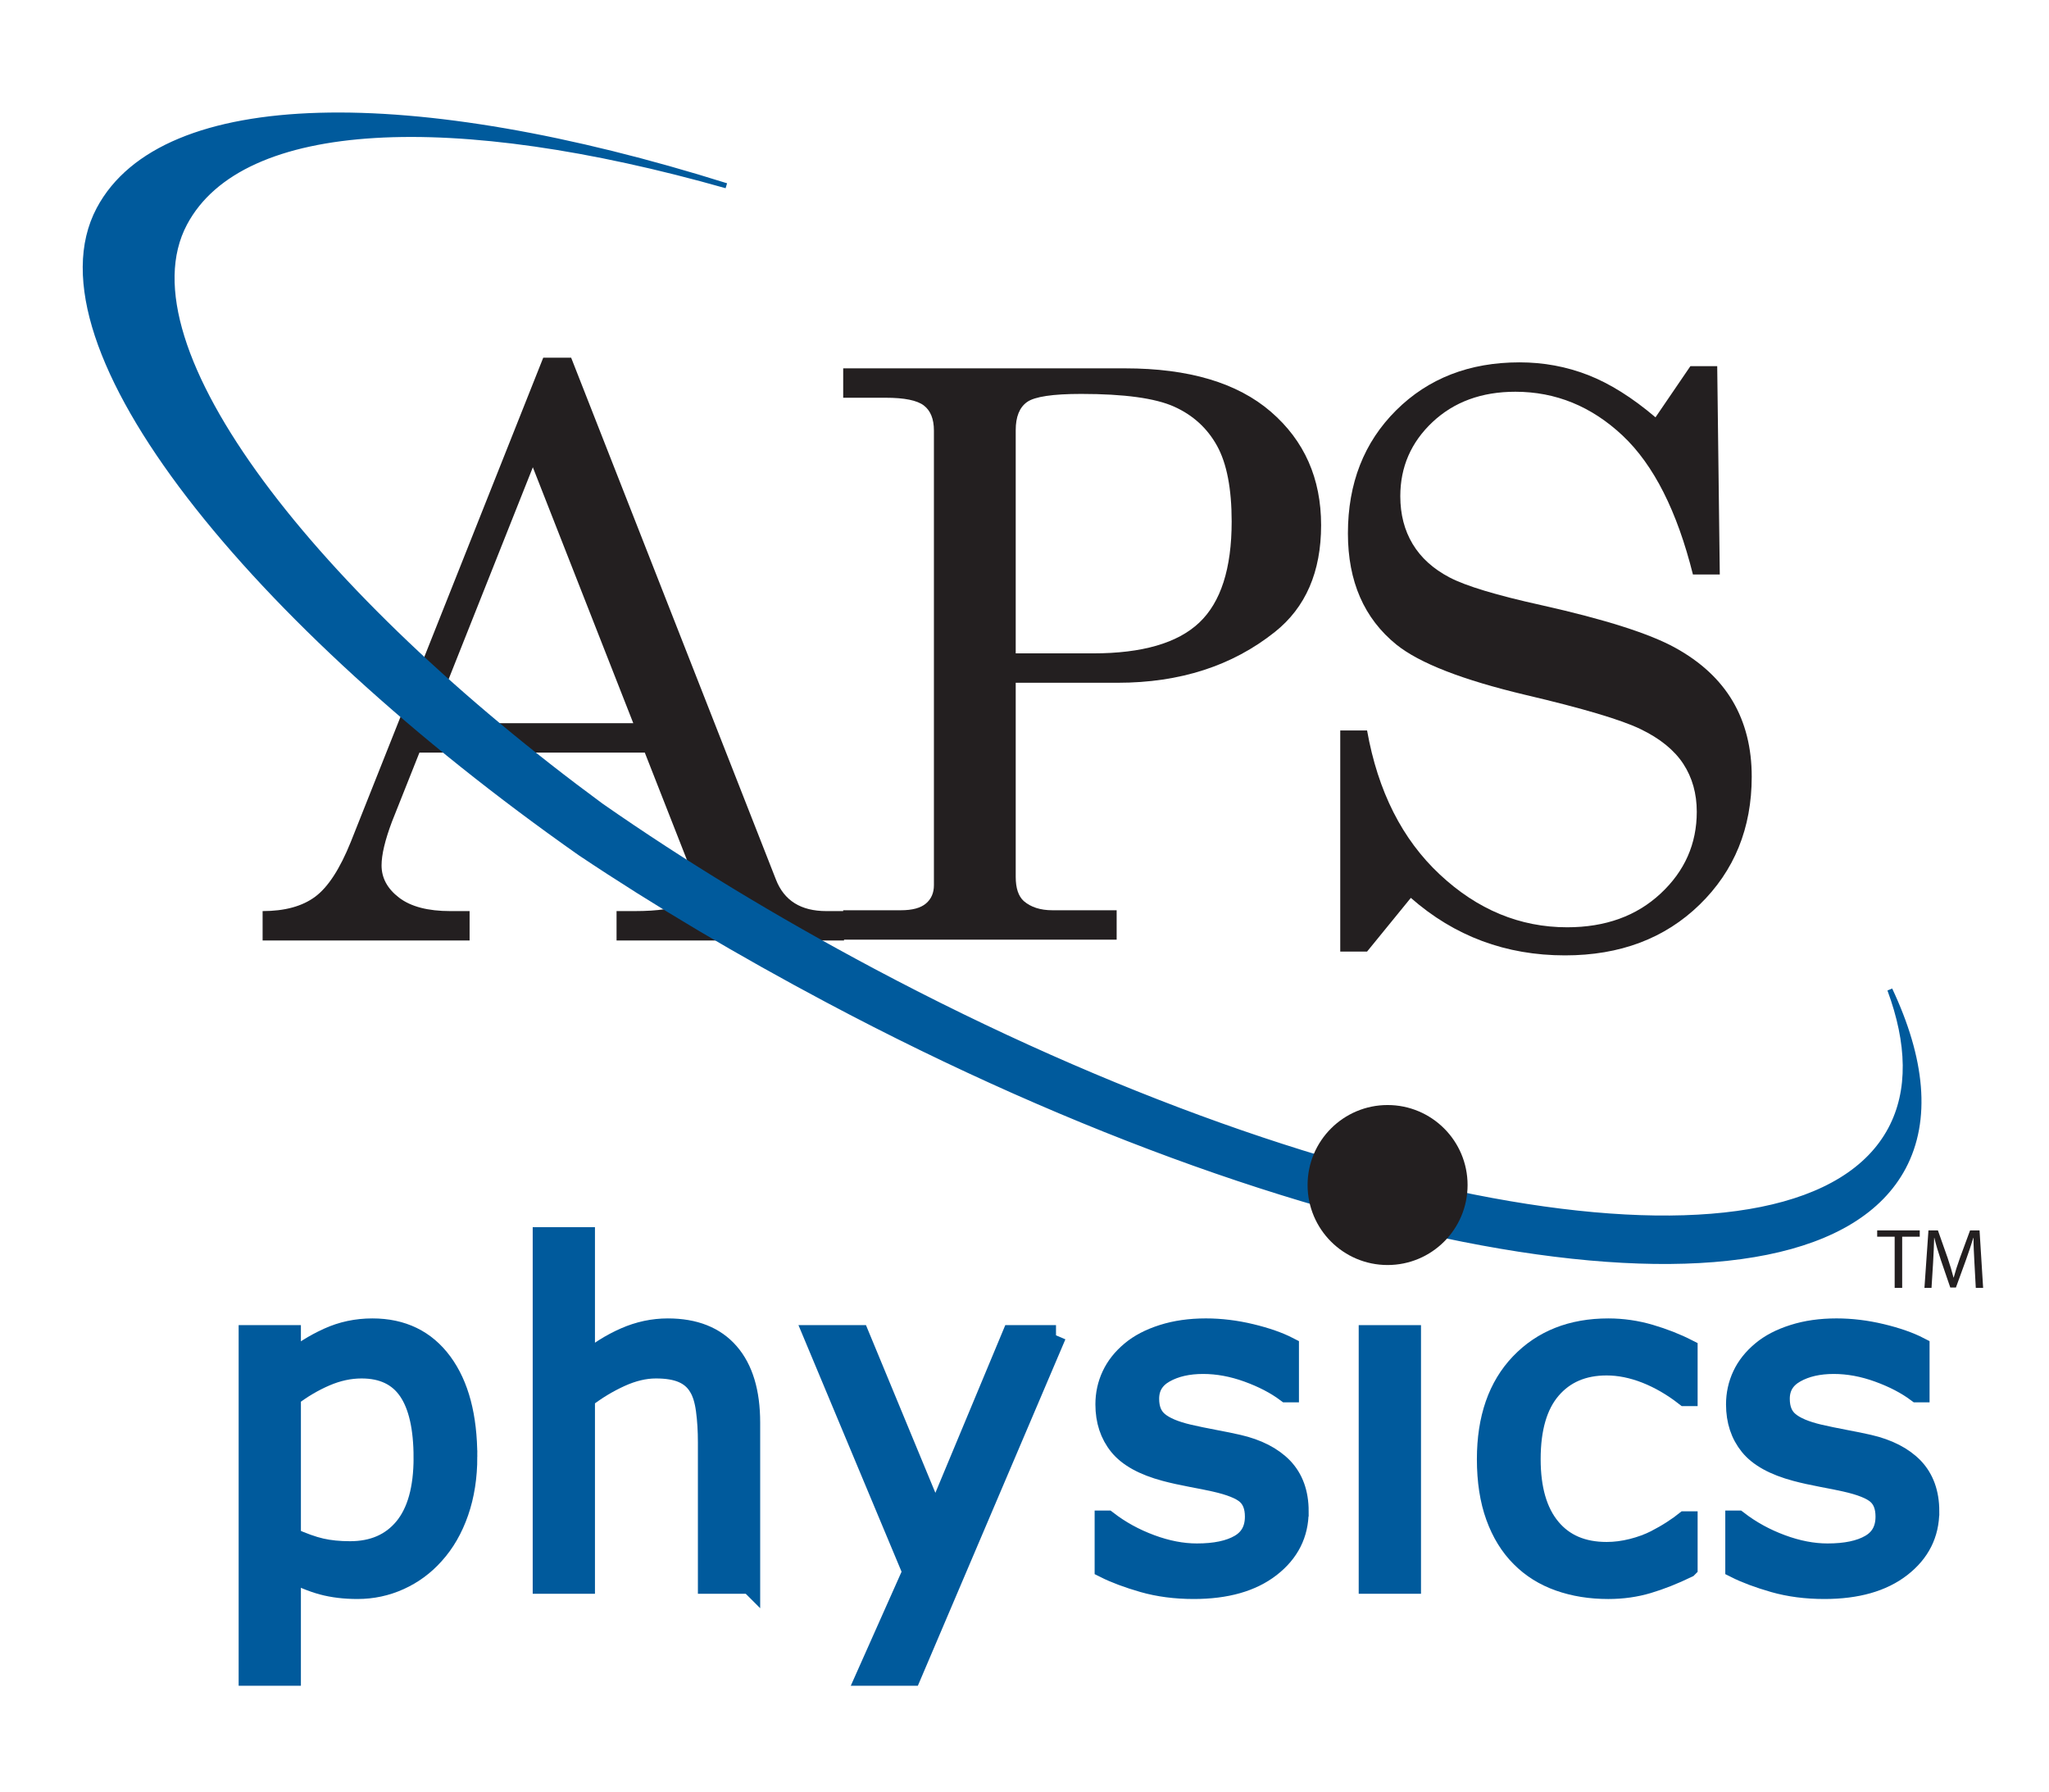 <?xml version="1.0" encoding="UTF-8" standalone="no"?><!DOCTYPE svg PUBLIC "-//W3C//DTD SVG 1.1//EN" "http://www.w3.org/Graphics/SVG/1.1/DTD/svg11.dtd"><svg width="100%" height="100%" viewBox="0 0 239 209" version="1.1" xmlns="http://www.w3.org/2000/svg" xmlns:xlink="http://www.w3.org/1999/xlink" xml:space="preserve" xmlns:serif="http://www.serif.com/" style="fill-rule:evenodd;clip-rule:evenodd;"><g id="Layer-1" serif:id="Layer 1"><path d="M49.43,170.009c0,-3.498 -0.595,-6.113 -1.784,-7.848c-1.188,-1.73 -3.014,-2.597 -5.473,-2.597c-1.396,0 -2.801,0.304 -4.212,0.91c-1.407,0.607 -2.76,1.402 -4.053,2.392l0,16.448c1.376,0.625 2.56,1.049 3.552,1.273c0.987,0.227 2.114,0.338 3.369,0.338c2.703,0 4.812,-0.92 6.328,-2.754c1.512,-1.838 2.273,-4.557 2.273,-8.162m5.055,-0.127c0,2.352 -0.333,4.496 -1.007,6.443c-0.674,1.946 -1.625,3.592 -2.846,4.94c-1.141,1.281 -2.485,2.269 -4.03,2.969c-1.545,0.701 -3.175,1.05 -4.901,1.05c-1.5,0 -2.862,-0.164 -4.08,-0.49c-1.213,-0.33 -2.456,-0.84 -3.713,-1.531l0,12.137l-4.881,0l0,-39.674l4.881,0l0,3.054c1.293,-1.089 2.751,-2 4.363,-2.736c1.612,-0.736 3.336,-1.101 5.163,-1.101c3.483,0 6.198,1.318 8.141,3.955c1.941,2.638 2.91,6.298 2.91,10.984" style="fill:#005a9c;fill-rule:nonzero;"/><path d="M49.43,170.009c0,-3.498 -0.595,-6.113 -1.784,-7.848c-1.188,-1.73 -3.014,-2.597 -5.473,-2.597c-1.396,0 -2.801,0.304 -4.212,0.91c-1.407,0.607 -2.76,1.402 -4.053,2.392l0,16.448c1.376,0.625 2.56,1.049 3.552,1.273c0.987,0.227 2.114,0.338 3.369,0.338c2.703,0 4.812,-0.92 6.328,-2.754c1.512,-1.838 2.273,-4.557 2.273,-8.162Zm5.055,-0.127c0,2.352 -0.333,4.496 -1.007,6.443c-0.674,1.946 -1.625,3.592 -2.846,4.94c-1.141,1.281 -2.485,2.269 -4.03,2.969c-1.545,0.701 -3.175,1.05 -4.901,1.05c-1.5,0 -2.862,-0.164 -4.08,-0.49c-1.213,-0.33 -2.456,-0.84 -3.713,-1.531l0,12.137l-4.881,0l0,-39.674l4.881,0l0,3.054c1.293,-1.089 2.751,-2 4.363,-2.736c1.612,-0.736 3.336,-1.101 5.163,-1.101c3.483,0 6.198,1.318 8.141,3.955c1.941,2.638 2.91,6.298 2.91,10.984Z" style="fill:none;stroke:#005a9c;stroke-width:2.38px;"/><path d="M87.478,184.675l-4.883,0l0,-16.482c0,-1.331 -0.075,-2.579 -0.232,-3.745c-0.154,-1.166 -0.437,-2.076 -0.849,-2.732c-0.43,-0.727 -1.049,-1.268 -1.857,-1.621c-0.808,-0.356 -1.858,-0.531 -3.146,-0.531c-1.325,0 -2.704,0.328 -4.148,0.984c-1.447,0.658 -2.83,1.494 -4.156,2.514l0,21.613l-4.881,0l0,-40.371l4.881,0l0,14.654c1.518,-1.262 3.083,-2.246 4.702,-2.953c1.618,-0.709 3.281,-1.062 4.988,-1.062c3.114,0 5.493,0.941 7.128,2.822c1.636,1.883 2.453,4.594 2.453,8.133l0,18.777Z" style="fill:#005a9c;fill-rule:nonzero;stroke:#005a9c;stroke-width:2.38px;"/><path d="M123.174,155.726l-16.9,39.674l-5.204,0l5.386,-12.092l-11.534,-27.582l5.292,0l8.886,21.469l8.952,-21.469l5.122,0Z" style="fill:#005a9c;fill-rule:nonzero;stroke:#005a9c;stroke-width:2.38px;"/><path d="M151.455,176.241c0,2.643 -1.092,4.811 -3.272,6.504c-2.183,1.695 -5.163,2.539 -8.937,2.539c-2.141,0 -4.102,-0.258 -5.887,-0.766c-1.784,-0.513 -3.28,-1.07 -4.488,-1.677l0,-5.493l0.26,0c1.522,1.176 3.225,2.108 5.095,2.799c1.869,0.694 3.661,1.039 5.376,1.039c2.128,0 3.79,-0.345 4.994,-1.043c1.2,-0.693 1.802,-1.785 1.802,-3.279c0,-1.139 -0.328,-2.002 -0.983,-2.59c-0.653,-0.59 -1.906,-1.092 -3.765,-1.506c-0.687,-0.154 -1.587,-0.334 -2.696,-0.541c-1.108,-0.209 -2.119,-0.433 -3.031,-0.675c-2.527,-0.674 -4.319,-1.663 -5.379,-2.969c-1.055,-1.301 -1.585,-2.903 -1.585,-4.805c0,-1.191 0.244,-2.314 0.74,-3.369c0.493,-1.053 1.237,-1.992 2.24,-2.826c0.967,-0.811 2.2,-1.453 3.695,-1.926c1.496,-0.475 3.168,-0.715 5.015,-0.715c1.728,0 3.48,0.213 5.252,0.637c1.769,0.426 3.244,0.939 4.421,1.547l0,5.226l-0.259,0c-1.238,-0.927 -2.747,-1.709 -4.514,-2.351c-1.772,-0.641 -3.512,-0.961 -5.213,-0.961c-1.77,0 -3.267,0.342 -4.487,1.029c-1.223,0.688 -1.834,1.707 -1.834,3.061c0,1.191 0.373,2.09 1.109,2.693c0.725,0.605 1.893,1.1 3.512,1.479c0.891,0.205 1.892,0.416 3.003,0.623c1.108,0.207 2.035,0.398 2.773,0.568c2.253,0.518 3.989,1.41 5.211,2.668c1.221,1.281 1.832,2.975 1.832,5.08" style="fill:#005a9c;fill-rule:nonzero;"/><path d="M151.455,176.241c0,2.643 -1.092,4.811 -3.272,6.504c-2.183,1.695 -5.163,2.539 -8.937,2.539c-2.141,0 -4.102,-0.258 -5.887,-0.766c-1.784,-0.513 -3.28,-1.07 -4.488,-1.677l0,-5.493l0.26,0c1.522,1.176 3.225,2.108 5.095,2.799c1.869,0.694 3.661,1.039 5.376,1.039c2.128,0 3.79,-0.345 4.994,-1.043c1.2,-0.693 1.802,-1.785 1.802,-3.279c0,-1.139 -0.328,-2.002 -0.983,-2.59c-0.653,-0.59 -1.906,-1.092 -3.765,-1.506c-0.687,-0.154 -1.587,-0.334 -2.696,-0.541c-1.108,-0.209 -2.119,-0.433 -3.031,-0.675c-2.527,-0.674 -4.319,-1.663 -5.379,-2.969c-1.055,-1.301 -1.585,-2.903 -1.585,-4.805c0,-1.191 0.244,-2.314 0.74,-3.369c0.493,-1.053 1.237,-1.992 2.24,-2.826c0.967,-0.811 2.2,-1.453 3.695,-1.926c1.496,-0.475 3.168,-0.715 5.015,-0.715c1.728,0 3.48,0.213 5.252,0.637c1.769,0.426 3.244,0.939 4.421,1.547l0,5.226l-0.259,0c-1.238,-0.927 -2.747,-1.709 -4.514,-2.351c-1.772,-0.641 -3.512,-0.961 -5.213,-0.961c-1.77,0 -3.267,0.342 -4.487,1.029c-1.223,0.688 -1.834,1.707 -1.834,3.061c0,1.191 0.373,2.09 1.109,2.693c0.725,0.605 1.893,1.1 3.512,1.479c0.891,0.205 1.892,0.416 3.003,0.623c1.108,0.207 2.035,0.398 2.773,0.568c2.253,0.518 3.989,1.41 5.211,2.668c1.221,1.281 1.832,2.975 1.832,5.08Z" style="fill:none;stroke:#005a9c;stroke-width:2.38px;"/><rect x="159.673" y="155.726" width="4.885" height="28.949" style="fill:#005a9c;stroke:#005a9c;stroke-width:2.38px;"/><path d="M196.824,182.816c-1.616,0.779 -3.149,1.387 -4.604,1.82c-1.45,0.434 -2.995,0.649 -4.626,0.649c-2.083,0 -3.992,-0.309 -5.726,-0.922c-1.739,-0.615 -3.226,-1.545 -4.462,-2.791c-1.254,-1.248 -2.227,-2.824 -2.915,-4.729c-0.689,-1.904 -1.033,-4.131 -1.033,-6.677c0,-4.745 1.295,-8.469 3.879,-11.168c2.59,-2.705 6.008,-4.055 10.257,-4.055c1.649,0 3.268,0.234 4.862,0.701c1.589,0.469 3.045,1.039 4.368,1.715l0,5.432l-0.255,0c-1.475,-1.149 -3.002,-2.032 -4.571,-2.651c-1.571,-0.615 -3.105,-0.926 -4.595,-0.926c-2.749,0 -4.918,0.93 -6.508,2.786c-1.588,1.853 -2.379,4.576 -2.379,8.166c0,3.488 0.776,6.166 2.331,8.037c1.551,1.875 3.736,2.81 6.556,2.81c0.977,0 1.972,-0.129 2.984,-0.385c1.014,-0.255 1.922,-0.591 2.732,-1.003c0.699,-0.36 1.362,-0.741 1.981,-1.143c0.619,-0.404 1.11,-0.754 1.469,-1.045l0.255,0l0,5.379Z" style="fill:#005a9c;fill-rule:nonzero;stroke:#005a9c;stroke-width:2.38px;"/><path d="M225.013,176.241c0,2.643 -1.092,4.811 -3.272,6.504c-2.184,1.695 -5.163,2.539 -8.936,2.539c-2.143,0 -4.103,-0.258 -5.887,-0.766c-1.786,-0.513 -3.281,-1.07 -4.486,-1.677l0,-5.493l0.255,0c1.527,1.176 3.225,2.108 5.097,2.799c1.869,0.694 3.662,1.039 5.38,1.039c2.124,0 3.787,-0.345 4.989,-1.043c1.205,-0.693 1.801,-1.785 1.801,-3.279c0,-1.139 -0.325,-2.002 -0.98,-2.59c-0.651,-0.59 -1.908,-1.092 -3.768,-1.506c-0.686,-0.154 -1.585,-0.334 -2.693,-0.541c-1.108,-0.209 -2.119,-0.433 -3.03,-0.675c-2.529,-0.674 -4.323,-1.663 -5.38,-2.969c-1.056,-1.301 -1.586,-2.903 -1.586,-4.805c0,-1.191 0.247,-2.314 0.74,-3.369c0.492,-1.053 1.24,-1.992 2.241,-2.826c0.967,-0.811 2.197,-1.453 3.698,-1.926c1.488,-0.475 3.164,-0.715 5.014,-0.715c1.726,0 3.477,0.213 5.249,0.637c1.77,0.426 3.244,0.939 4.419,1.547l0,5.226l-0.257,0c-1.241,-0.927 -2.746,-1.709 -4.517,-2.351c-1.769,-0.641 -3.504,-0.961 -5.211,-0.961c-1.768,0 -3.27,0.342 -4.486,1.029c-1.223,0.688 -1.833,1.707 -1.833,3.061c0,1.191 0.368,2.09 1.108,2.693c0.725,0.605 1.892,1.1 3.508,1.479c0.893,0.205 1.899,0.416 3.005,0.623c1.108,0.207 2.036,0.398 2.776,0.568c2.251,0.518 3.988,1.41 5.21,2.668c1.22,1.281 1.832,2.975 1.832,5.08" style="fill:#005a9c;fill-rule:nonzero;"/><path d="M225.013,176.241c0,2.643 -1.092,4.811 -3.272,6.504c-2.184,1.695 -5.163,2.539 -8.936,2.539c-2.143,0 -4.103,-0.258 -5.887,-0.766c-1.786,-0.513 -3.281,-1.07 -4.486,-1.677l0,-5.493l0.255,0c1.527,1.176 3.225,2.108 5.097,2.799c1.869,0.694 3.662,1.039 5.38,1.039c2.124,0 3.787,-0.345 4.989,-1.043c1.205,-0.693 1.801,-1.785 1.801,-3.279c0,-1.139 -0.325,-2.002 -0.98,-2.59c-0.651,-0.59 -1.908,-1.092 -3.768,-1.506c-0.686,-0.154 -1.585,-0.334 -2.693,-0.541c-1.108,-0.209 -2.119,-0.433 -3.03,-0.675c-2.529,-0.674 -4.323,-1.663 -5.38,-2.969c-1.056,-1.301 -1.586,-2.903 -1.586,-4.805c0,-1.191 0.247,-2.314 0.74,-3.369c0.492,-1.053 1.24,-1.992 2.241,-2.826c0.967,-0.811 2.197,-1.453 3.698,-1.926c1.488,-0.475 3.164,-0.715 5.014,-0.715c1.726,0 3.477,0.213 5.249,0.637c1.77,0.426 3.244,0.939 4.419,1.547l0,5.226l-0.257,0c-1.241,-0.927 -2.746,-1.709 -4.517,-2.351c-1.769,-0.641 -3.504,-0.961 -5.211,-0.961c-1.768,0 -3.27,0.342 -4.486,1.029c-1.223,0.688 -1.833,1.707 -1.833,3.061c0,1.191 0.368,2.09 1.108,2.693c0.725,0.605 1.892,1.1 3.508,1.479c0.893,0.205 1.899,0.416 3.005,0.623c1.108,0.207 2.036,0.398 2.776,0.568c2.251,0.518 3.988,1.41 5.21,2.668c1.22,1.281 1.832,2.975 1.832,5.08Z" style="fill:none;stroke:#005a9c;stroke-width:2.38px;"/><path d="M62.152,54.493l-11.865,29.847l23.581,0l-11.716,-29.847Zm1.213,-12.781l3.255,0l23.89,60.868c0.955,2.449 2.913,3.67 5.874,3.67l2.064,0l0,3.429l-26.532,0l0,-3.429l2.114,0c2.758,0 4.705,-0.299 5.846,-0.894c0.777,-0.416 1.169,-1.057 1.169,-1.923c0,-0.508 -0.106,-1.044 -0.316,-1.611l-5.518,-14.054l-26.288,0l-3.204,8.056c-0.808,2.148 -1.213,3.848 -1.213,5.101c0,1.462 0.681,2.717 2.046,3.761c1.368,1.043 3.359,1.564 5.972,1.564l2.251,0l0,3.429l-24.144,0l0,-3.429c2.583,0 4.625,-0.558 6.132,-1.676c1.503,-1.118 2.886,-3.245 4.148,-6.378l22.454,-56.484Z" style="fill:#231f20;fill-rule:nonzero;"/><path d="M193.101,48.667l4.068,-5.963l3.131,0l0.3,24.295l-3.132,0c-1.848,-7.4 -4.587,-12.804 -8.208,-16.208c-3.627,-3.403 -7.794,-5.106 -12.505,-5.106c-3.935,0 -7.156,1.181 -9.664,3.538c-2.506,2.359 -3.757,5.24 -3.757,8.645c0,2.12 0.481,3.978 1.443,5.575c0.959,1.598 2.393,2.897 4.301,3.896c1.909,1.002 5.491,2.083 10.756,3.244c7.382,1.654 12.573,3.307 15.567,4.957c2.995,1.65 5.23,3.729 6.708,6.233c1.475,2.507 2.216,5.441 2.216,8.802c0,6.003 -2.026,10.978 -6.08,14.924c-4.053,3.945 -9.284,5.916 -15.698,5.916c-6.9,0 -12.891,-2.234 -17.984,-6.706l-5.104,6.261l-3.129,0l0,-25.786l3.129,0c1.262,7.098 4.092,12.697 8.486,16.8c4.389,4.104 9.343,6.154 14.85,6.154c4.454,0 8.085,-1.309 10.899,-3.93c2.815,-2.618 4.221,-5.798 4.221,-9.541c0,-2.124 -0.525,-3.987 -1.572,-5.589c-1.052,-1.603 -2.712,-2.952 -4.985,-4.05c-2.277,-1.097 -6.755,-2.427 -13.427,-3.992c-7.337,-1.744 -12.349,-3.696 -15.039,-5.852c-3.778,-3.054 -5.668,-7.381 -5.668,-12.982c0,-5.838 1.873,-10.622 5.623,-14.351c3.75,-3.728 8.547,-5.594 14.394,-5.594c2.799,0 5.469,0.494 7.998,1.479c2.532,0.988 5.154,2.629 7.862,4.931" style="fill:#231f20;fill-rule:nonzero;"/><path d="M118.475,76.195l9.023,0c5.718,0 9.843,-1.19 12.372,-3.573c2.53,-2.381 3.794,-6.316 3.794,-11.802c0,-3.836 -0.571,-6.778 -1.707,-8.833c-1.137,-2.055 -2.806,-3.575 -5.004,-4.565c-2.201,-0.987 -5.814,-1.484 -10.844,-1.484c-3.323,0 -5.427,0.317 -6.309,0.945c-0.886,0.629 -1.325,1.725 -1.325,3.282l0,26.03Zm-20.122,-33.238l32.88,0c7.425,0 13.095,1.686 17.003,5.058c3.907,3.373 5.861,7.781 5.861,13.231c0,5.449 -1.803,9.602 -5.404,12.462c-4.954,3.945 -11.063,5.916 -18.328,5.916l-11.89,0l0,22.632c0,1.315 0.313,2.256 0.937,2.823c0.829,0.718 1.945,1.074 3.345,1.074l7.492,0l0,3.43l-31.896,0l0,-3.43l6.722,0c1.331,0 2.306,-0.26 2.928,-0.785c0.619,-0.526 0.931,-1.236 0.931,-2.137l0,-53.025c0,-1.348 -0.393,-2.321 -1.18,-2.922c-0.786,-0.598 -2.271,-0.899 -4.449,-0.899l-4.952,0l0,-3.428Z" style="fill:#231f20;fill-rule:nonzero;"/><path d="M70.102,93.958c-33.217,-24.428 -56.235,-53.461 -48.557,-67.905c6.648,-12.503 31.437,-13.392 63.173,-4.392c-36.583,-11.491 -65.703,-11.31 -73.174,2.738c-8.495,15.984 17.898,48.235 56.122,75.087c8.894,5.951 18.587,11.689 28.873,17.154c58.483,31.102 114.664,39.824 125.477,19.488c2.941,-5.539 2.217,-12.662 -1.578,-20.72c2.312,6.254 2.462,11.806 0.094,16.265c-10.232,19.235 -63.361,10.981 -118.679,-18.425c-11.523,-6.131 -22.106,-12.563 -31.751,-19.29Z" style="fill:#005a9c;fill-rule:nonzero;stroke:#005a9c;stroke-width:0.6px;"/><path d="M152.52,138.196c0,-5.15 4.178,-9.328 9.332,-9.328c5.151,0 9.33,4.178 9.33,9.328c0,5.154 -4.179,9.33 -9.33,9.33c-5.154,0 -9.332,-4.176 -9.332,-9.33" style="fill:#231f20;fill-rule:nonzero;"/><path d="M220.998,144.223l-2.039,0l0,-0.736l4.964,0l0,0.736l-2.049,0l0,5.97l-0.876,0l0,-5.97Z" style="fill:#231f20;fill-rule:nonzero;"/><path d="M230.301,147.247c-0.05,-0.936 -0.109,-2.069 -0.109,-2.895l-0.021,0c-0.238,0.776 -0.507,1.622 -0.846,2.547l-1.183,3.252l-0.656,0l-1.095,-3.193c-0.319,-0.955 -0.577,-1.811 -0.766,-2.606l-0.02,0c-0.02,0.835 -0.07,1.95 -0.129,2.965l-0.18,2.875l-0.825,0l0.468,-6.706l1.103,0l1.145,3.243c0.278,0.827 0.497,1.563 0.676,2.259l0.02,0c0.18,-0.677 0.418,-1.413 0.717,-2.259l1.193,-3.243l1.105,0l0.418,6.706l-0.856,0l-0.159,-2.945Z" style="fill:#231f20;fill-rule:nonzero;"/></g></svg>